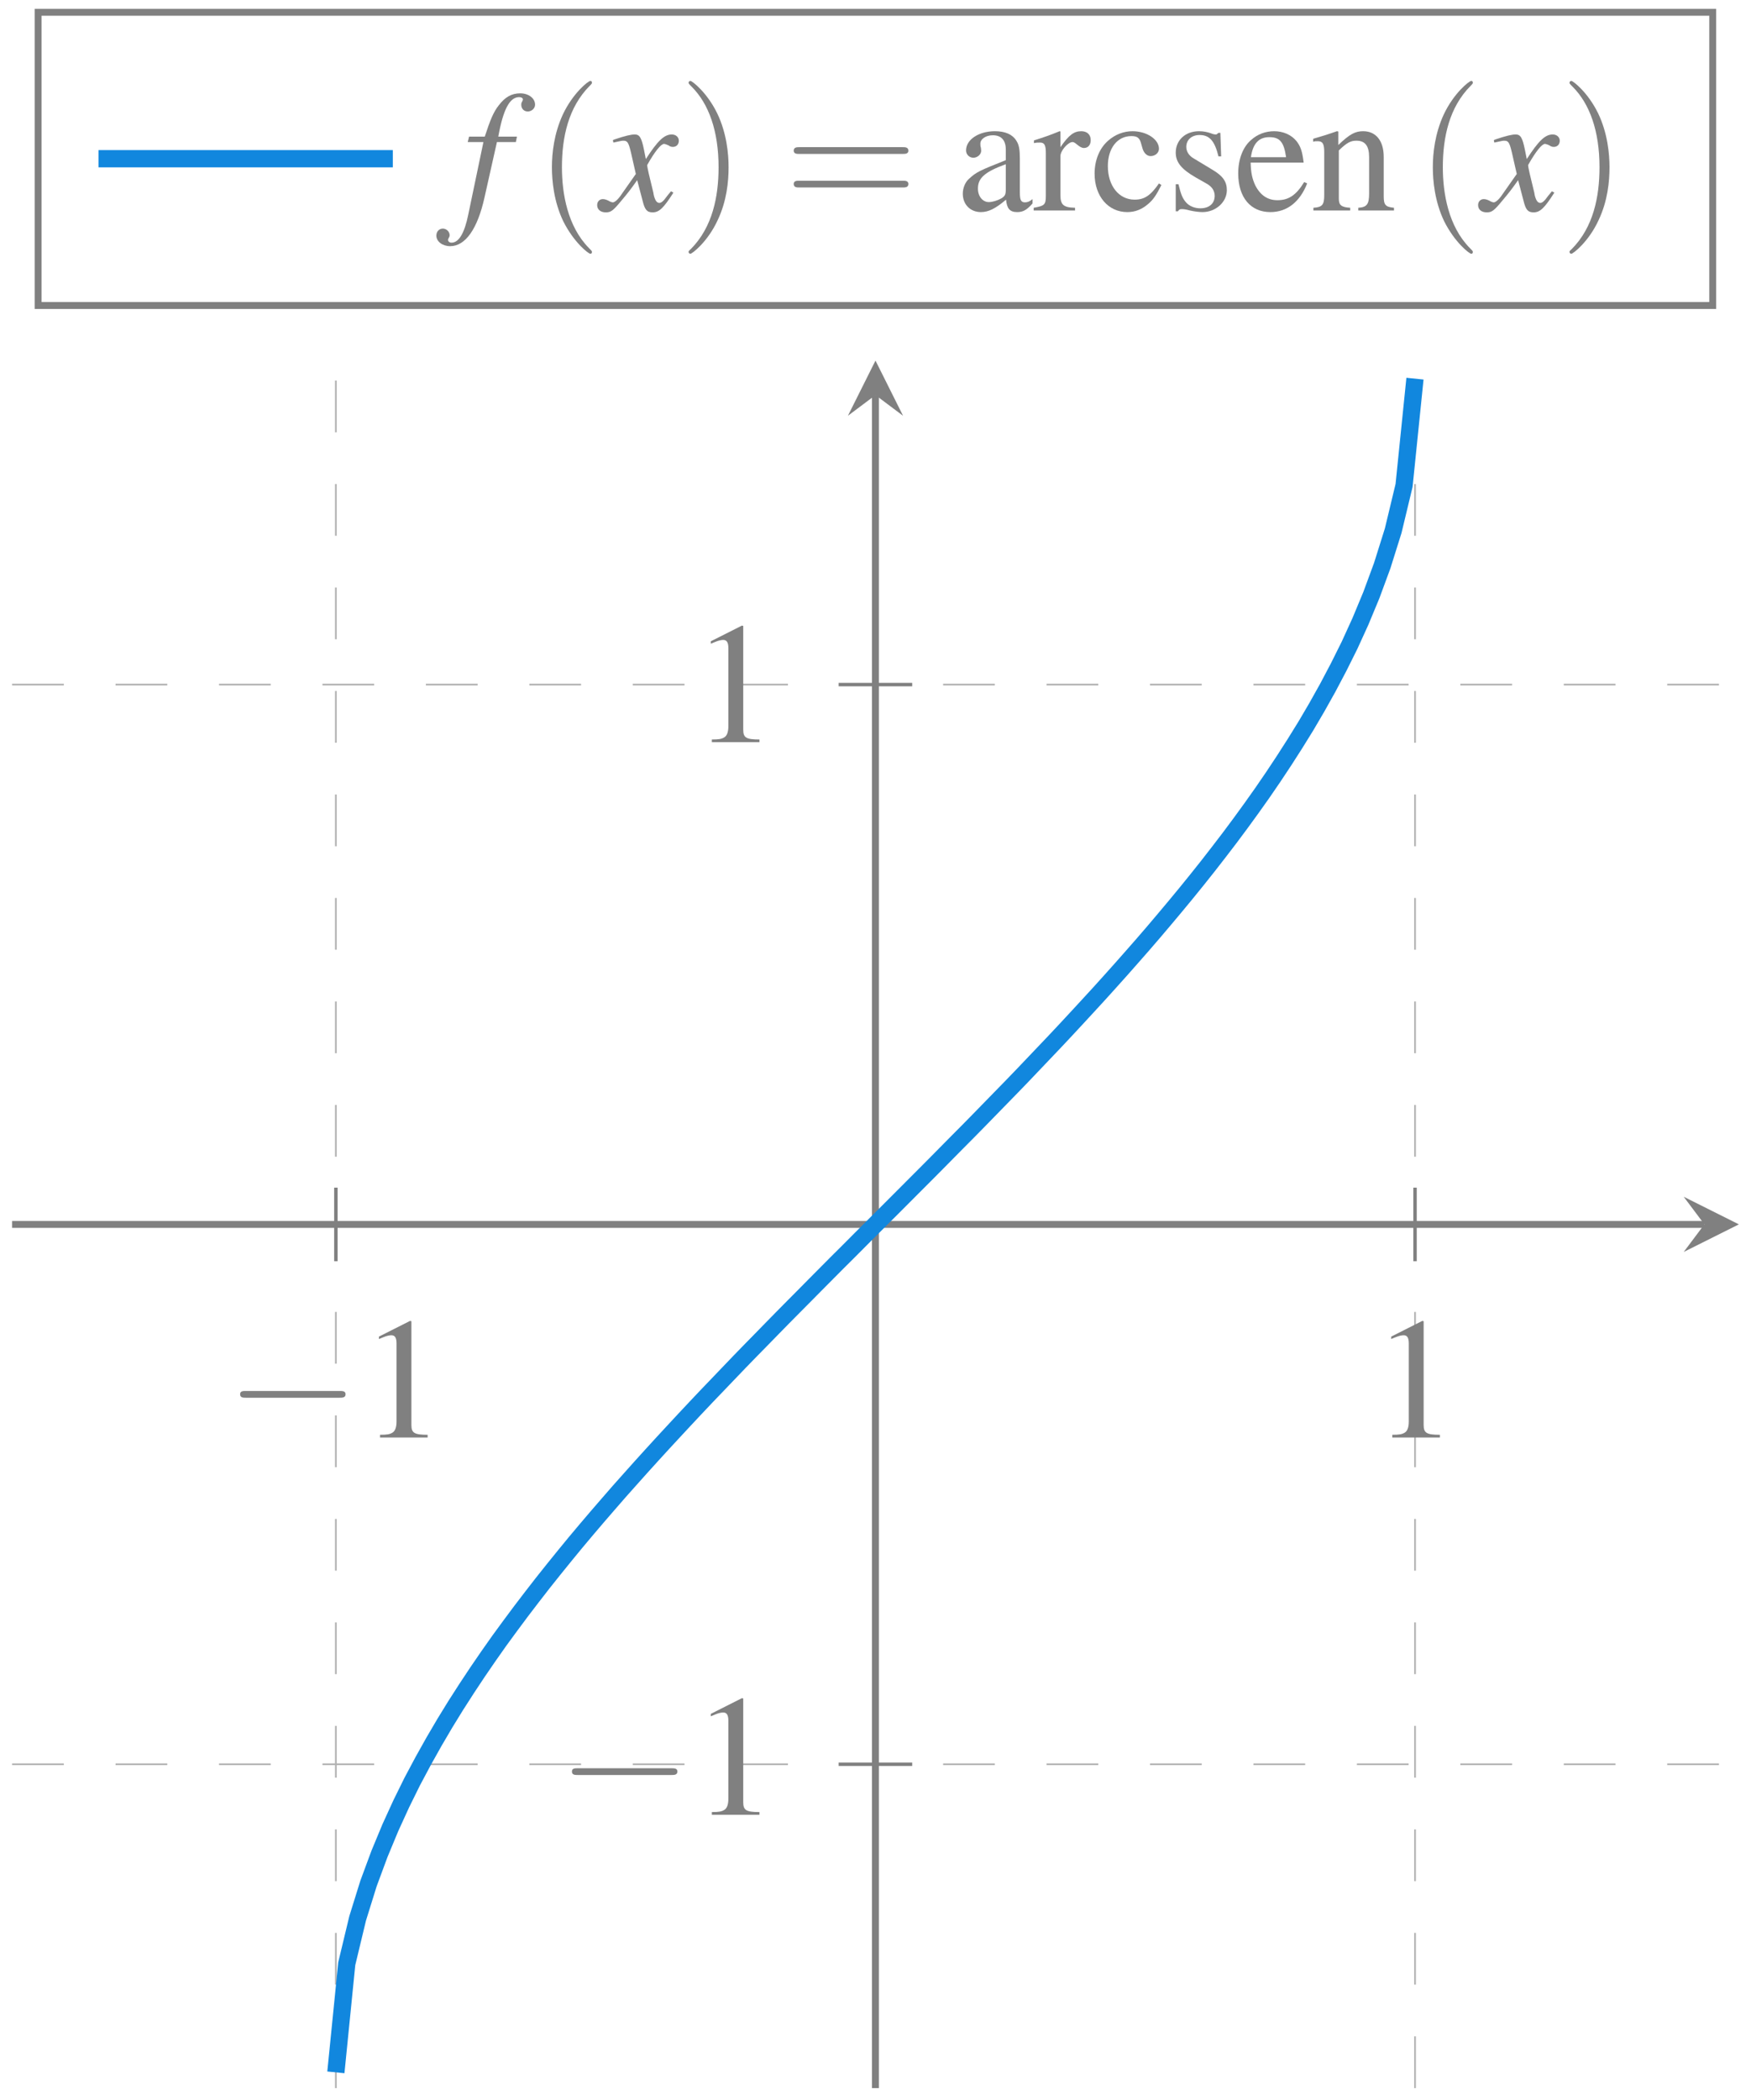<?xml version="1.0" encoding="UTF-8"?>
<svg xmlns="http://www.w3.org/2000/svg" xmlns:xlink="http://www.w3.org/1999/xlink" width="400" height="479.576" viewBox="0 0 400 479.576">
<defs>
<clipPath id="clip-0">
<path clip-rule="nonzero" d="M 21 82.34 L 379 82.34 L 379 476.805 L 21 476.805 Z M 21 82.34 "/>
</clipPath>
</defs>
<path fill="none" stroke-width="0.1" stroke-linecap="butt" stroke-linejoin="miter" stroke="rgb(69.804%, 69.804%, 69.804%)" stroke-opacity="1" stroke-dasharray="2.989 2.989" stroke-miterlimit="10" d="M 18.711 0.002 L 18.711 99.783 M 81.075 0.002 L 81.075 99.783 " transform="matrix(3.953, 0, 0, -3.953, 2.763, 476.813)"/>
<path fill="none" stroke-width="0.1" stroke-linecap="butt" stroke-linejoin="miter" stroke="rgb(69.804%, 69.804%, 69.804%)" stroke-opacity="1" stroke-dasharray="2.989 2.989" stroke-miterlimit="10" d="M 0.001 18.709 L 99.781 18.709 M 0.001 81.076 L 99.781 81.076 " transform="matrix(3.953, 0, 0, -3.953, 2.763, 476.813)"/>
<path fill="none" stroke-width="0.199" stroke-linecap="butt" stroke-linejoin="miter" stroke="rgb(50.196%, 50.196%, 50.196%)" stroke-opacity="1" stroke-miterlimit="10" d="M 18.711 47.768 L 18.711 52.017 M 81.075 47.768 L 81.075 52.017 " transform="matrix(3.953, 0, 0, -3.953, 2.763, 476.813)"/>
<path fill="none" stroke-width="0.199" stroke-linecap="butt" stroke-linejoin="miter" stroke="rgb(50.196%, 50.196%, 50.196%)" stroke-opacity="1" stroke-miterlimit="10" d="M 47.766 18.709 L 52.016 18.709 M 47.766 81.076 L 52.016 81.076 " transform="matrix(3.953, 0, 0, -3.953, 2.763, 476.813)"/>
<path fill="none" stroke-width="0.399" stroke-linecap="butt" stroke-linejoin="miter" stroke="rgb(50.196%, 50.196%, 50.196%)" stroke-opacity="1" stroke-miterlimit="10" d="M 0.001 49.892 L 97.789 49.892 " transform="matrix(3.953, 0, 0, -3.953, 2.763, 476.813)"/>
<path fill-rule="nonzero" fill="rgb(50.196%, 50.196%, 50.196%)" fill-opacity="1" d="M 397.23 279.574 L 384.629 273.273 L 389.355 279.574 L 384.629 285.875 "/>
<path fill="none" stroke-width="0.399" stroke-linecap="butt" stroke-linejoin="miter" stroke="rgb(50.196%, 50.196%, 50.196%)" stroke-opacity="1" stroke-miterlimit="10" d="M 49.891 0.002 L 49.891 97.791 " transform="matrix(3.953, 0, 0, -3.953, 2.763, 476.813)"/>
<path fill-rule="nonzero" fill="rgb(50.196%, 50.196%, 50.196%)" fill-opacity="1" d="M 199.996 82.34 L 193.695 94.941 L 199.996 90.215 L 206.297 94.941 "/>
<path fill-rule="nonzero" fill="rgb(50.196%, 50.196%, 50.196%)" fill-opacity="1" d="M 77.523 319.164 C 78.203 319.164 78.941 319.164 78.941 318.359 C 78.941 317.617 78.203 317.617 77.523 317.617 L 56.211 317.617 C 55.531 317.617 54.852 317.617 54.852 318.359 C 54.852 319.164 55.531 319.164 56.211 319.164 Z M 77.523 319.164 "/>
<path fill-rule="nonzero" fill="rgb(50.196%, 50.196%, 50.196%)" fill-opacity="1" d="M 93.672 301.621 L 86.566 305.203 L 86.566 305.758 C 87 305.574 87.434 305.387 87.617 305.328 C 88.359 305.02 88.977 304.895 89.41 304.895 C 90.211 304.895 90.582 305.449 90.582 306.746 L 90.582 324.598 C 90.582 325.895 90.273 326.762 89.656 327.133 C 89.039 327.504 88.48 327.625 86.812 327.625 L 86.812 328.242 L 97.688 328.242 L 97.688 327.625 C 94.598 327.625 93.98 327.191 93.98 325.34 L 93.98 301.684 Z M 93.672 301.621 "/>
<path fill-rule="nonzero" fill="rgb(50.196%, 50.196%, 50.196%)" fill-opacity="1" d="M 324.91 301.621 L 317.809 305.203 L 317.809 305.758 C 318.242 305.574 318.672 305.387 318.859 305.328 C 319.598 305.02 320.219 304.895 320.648 304.895 C 321.453 304.895 321.824 305.449 321.824 306.746 L 321.824 324.598 C 321.824 325.895 321.516 326.762 320.898 327.133 C 320.277 327.504 319.723 327.625 318.055 327.625 L 318.055 328.242 L 328.926 328.242 L 328.926 327.625 C 325.84 327.625 325.219 327.191 325.219 325.34 L 325.219 301.684 Z M 324.91 301.621 "/>
<path fill-rule="nonzero" fill="rgb(50.196%, 50.196%, 50.196%)" fill-opacity="1" d="M 153.328 405.309 C 154.008 405.309 154.746 405.309 154.746 404.508 C 154.746 403.766 154.008 403.766 153.328 403.766 L 132.016 403.766 C 131.336 403.766 130.656 403.766 130.656 404.508 C 130.656 405.309 131.336 405.309 132.016 405.309 Z M 153.328 405.309 "/>
<path fill-rule="nonzero" fill="rgb(50.196%, 50.196%, 50.196%)" fill-opacity="1" d="M 169.477 387.766 L 162.371 391.352 L 162.371 391.906 C 162.805 391.719 163.238 391.535 163.422 391.473 C 164.164 391.164 164.781 391.039 165.215 391.039 C 166.016 391.039 166.387 391.598 166.387 392.895 L 166.387 410.746 C 166.387 412.043 166.078 412.906 165.461 413.277 C 164.844 413.648 164.285 413.773 162.617 413.773 L 162.617 414.391 L 173.492 414.391 L 173.492 413.773 C 170.402 413.773 169.785 413.34 169.785 411.488 L 169.785 387.828 Z M 169.477 387.766 "/>
<path fill-rule="nonzero" fill="rgb(50.196%, 50.196%, 50.196%)" fill-opacity="1" d="M 169.477 142.855 L 162.371 146.438 L 162.371 146.992 C 162.805 146.809 163.238 146.625 163.422 146.562 C 164.164 146.254 164.781 146.129 165.215 146.129 C 166.016 146.129 166.387 146.684 166.387 147.98 L 166.387 165.836 C 166.387 167.133 166.078 167.996 165.461 168.367 C 164.844 168.738 164.285 168.859 162.617 168.859 L 162.617 169.477 L 173.492 169.477 L 173.492 168.859 C 170.402 168.859 169.785 168.43 169.785 166.574 L 169.785 142.918 Z M 169.477 142.855 "/>
<g clip-path="url(#clip-0)">
<path fill="none" stroke-width="0.996" stroke-linecap="butt" stroke-linejoin="miter" stroke="rgb(6.667%, 52.941%, 87.059%)" stroke-opacity="1" stroke-miterlimit="10" d="M 18.711 0.912 L 19.34 7.189 L 19.969 9.806 L 20.597 11.822 L 21.231 13.533 L 21.859 15.045 L 22.489 16.423 L 23.117 17.697 L 23.75 18.885 L 24.379 20.009 L 25.008 21.08 L 25.637 22.103 L 26.27 23.088 L 26.899 24.037 L 27.528 24.954 L 28.156 25.846 L 28.79 26.712 L 29.418 27.556 L 30.048 28.38 L 30.676 29.189 L 31.308 29.982 L 31.938 30.76 L 32.566 31.525 L 33.196 32.275 L 33.828 33.017 L 34.457 33.744 L 35.086 34.467 L 35.719 35.177 L 36.348 35.881 L 36.977 36.575 L 37.606 37.263 L 38.239 37.947 L 38.867 38.623 L 39.497 39.295 L 40.125 39.959 L 40.758 40.619 L 42.015 41.931 L 42.645 42.58 L 43.277 43.224 L 43.907 43.869 L 44.535 44.51 L 45.164 45.146 L 45.797 45.783 L 46.426 46.42 L 47.684 47.686 L 48.316 48.314 L 48.946 48.947 L 50.204 50.205 L 50.836 50.834 L 51.466 51.466 L 52.726 52.728 L 53.356 53.361 L 54.614 54.635 L 55.246 55.271 L 55.875 55.911 L 57.133 57.201 L 57.766 57.849 L 58.395 58.501 L 59.653 59.822 L 60.285 60.486 L 60.915 61.158 L 61.543 61.834 L 62.173 62.517 L 62.805 63.205 L 63.433 63.9 L 64.063 64.603 L 64.691 65.314 L 65.325 66.036 L 65.953 66.764 L 66.582 67.506 L 67.211 68.256 L 67.844 69.022 L 68.473 69.798 L 69.102 70.588 L 69.73 71.396 L 70.364 72.224 L 70.992 73.068 L 71.622 73.935 L 72.254 74.826 L 72.883 75.744 L 73.512 76.693 L 74.14 77.673 L 74.774 78.697 L 75.402 79.767 L 76.032 80.893 L 76.66 82.083 L 77.293 83.353 L 77.922 84.732 L 78.551 86.244 L 79.18 87.95 L 79.813 89.966 L 80.441 92.58 L 81.071 98.747 " transform="matrix(3.953, 0, 0, -3.953, 2.763, 476.813)"/>
</g>
<path fill="none" stroke-width="0.399" stroke-linecap="butt" stroke-linejoin="miter" stroke="rgb(50.196%, 50.196%, 50.196%)" stroke-opacity="1" stroke-miterlimit="10" d="M 1.504 102.974 L 98.278 102.974 L 98.278 119.911 L 1.504 119.911 Z M 1.504 102.974 " transform="matrix(3.953, 0, 0, -3.953, 2.763, 476.813)"/>
<path fill="none" stroke-width="0.996" stroke-linecap="butt" stroke-linejoin="miter" stroke="rgb(6.667%, 52.941%, 87.059%)" stroke-opacity="1" stroke-miterlimit="10" d="M 0 0 L 17.009 0 " transform="matrix(3.953, 0, 0, -3.953, 22.498, 36.244)"/>
<path fill-rule="nonzero" fill="rgb(50.196%, 50.196%, 50.196%)" fill-opacity="1" d="M 106.848 32.434 L 110.434 32.434 L 106.973 48.988 C 106.109 53.25 104.812 55.41 103.145 55.41 C 102.648 55.41 102.34 55.102 102.34 54.73 C 102.34 54.668 102.402 54.547 102.523 54.301 C 102.648 54.113 102.711 53.93 102.711 53.68 C 102.711 52.879 101.969 52.199 101.168 52.199 C 100.301 52.199 99.684 52.879 99.684 53.805 C 99.684 55.164 101.105 56.215 102.836 56.215 C 106.293 56.215 109.074 52.324 110.68 45.094 L 113.52 32.434 L 117.844 32.434 L 118.09 31.195 L 113.828 31.195 C 114.941 25.02 116.422 22.18 118.586 22.18 C 119.141 22.18 119.449 22.426 119.449 22.672 C 119.449 22.797 119.449 22.859 119.328 23.105 C 119.141 23.414 119.078 23.598 119.078 23.906 C 119.078 24.836 119.699 25.453 120.562 25.453 C 121.426 25.453 122.23 24.773 122.23 23.906 C 122.23 22.426 120.746 21.312 118.832 21.312 C 116.855 21.312 115.375 22.18 113.953 24.031 C 112.719 25.574 111.977 27.43 110.742 31.195 L 107.156 31.195 Z M 106.848 32.434 "/>
<path fill-rule="nonzero" fill="rgb(50.196%, 50.196%, 50.196%)" fill-opacity="1" d="M 135.223 57.512 C 135.223 57.387 135.223 57.324 134.543 56.648 C 129.664 51.703 128.367 44.23 128.367 38.176 C 128.367 31.32 129.848 24.465 134.727 19.586 C 135.223 19.09 135.223 19.027 135.223 18.906 C 135.223 18.598 135.098 18.473 134.852 18.473 C 134.418 18.473 130.898 21.191 128.551 26.195 C 126.574 30.52 126.082 34.902 126.082 38.176 C 126.082 41.266 126.512 46.023 128.676 50.531 C 131.082 55.348 134.418 57.945 134.852 57.945 C 135.098 57.945 135.223 57.82 135.223 57.512 Z M 135.223 57.512 "/>
<path fill-rule="nonzero" fill="rgb(50.196%, 50.196%, 50.196%)" fill-opacity="1" d="M 153.281 43.676 C 152.973 44.047 152.789 44.293 152.418 44.727 C 151.551 45.961 151.059 46.332 150.625 46.332 C 150.07 46.332 149.699 45.836 149.391 44.727 C 149.328 44.414 149.266 44.168 149.266 44.047 C 148.277 40.031 147.848 38.238 147.848 37.684 C 149.574 34.594 150.996 32.863 151.676 32.863 C 151.922 32.863 152.23 32.988 152.664 33.172 C 153.098 33.484 153.406 33.543 153.715 33.543 C 154.516 33.543 155.074 32.988 155.074 32.125 C 155.074 31.32 154.395 30.703 153.469 30.703 C 151.738 30.703 150.254 32.125 147.535 36.324 L 147.105 34.16 C 146.547 31.445 146.117 30.703 145.004 30.703 C 144.141 30.703 142.844 31.012 140.434 31.816 L 140 32 L 140.125 32.555 C 141.668 32.246 141.977 32.125 142.348 32.125 C 143.336 32.125 143.582 32.496 144.141 34.84 L 145.25 39.723 L 142.039 44.293 C 141.238 45.527 140.434 46.207 140 46.207 C 139.816 46.207 139.383 46.082 139.012 45.836 C 138.52 45.59 138.086 45.465 137.715 45.465 C 136.973 45.465 136.418 46.023 136.418 46.824 C 136.418 47.875 137.223 48.492 138.395 48.492 C 139.57 48.492 140.062 48.121 142.039 45.715 C 143.09 44.477 143.953 43.426 145.559 41.141 L 146.797 45.836 C 147.289 47.875 147.785 48.492 149.082 48.492 C 150.562 48.492 151.551 47.566 153.836 43.984 Z M 153.281 43.676 "/>
<path fill-rule="nonzero" fill="rgb(50.196%, 50.196%, 50.196%)" fill-opacity="1" d="M 166.438 38.176 C 166.438 35.148 166.008 30.395 163.844 25.887 C 161.496 21.066 158.098 18.473 157.73 18.473 C 157.48 18.473 157.297 18.656 157.297 18.906 C 157.297 19.027 157.297 19.09 158.039 19.832 C 161.93 23.723 164.152 29.961 164.152 38.176 C 164.152 44.973 162.73 51.891 157.852 56.832 C 157.297 57.324 157.297 57.387 157.297 57.512 C 157.297 57.758 157.48 57.945 157.73 57.945 C 158.098 57.945 161.684 55.227 163.969 50.223 C 166.008 45.898 166.438 41.512 166.438 38.176 Z M 166.438 38.176 "/>
<path fill-rule="nonzero" fill="rgb(50.196%, 50.196%, 50.196%)" fill-opacity="1" d="M 206.148 35.148 C 206.766 35.148 207.508 35.148 207.508 34.41 C 207.508 33.605 206.766 33.605 206.211 33.605 L 182.613 33.605 C 182.059 33.605 181.316 33.605 181.316 34.41 C 181.316 35.148 182.059 35.148 182.613 35.148 Z M 206.211 42.809 C 206.766 42.809 207.508 42.809 207.508 42.008 C 207.508 41.266 206.766 41.266 206.148 41.266 L 182.613 41.266 C 182.059 41.266 181.316 41.266 181.316 42.008 C 181.316 42.809 182.059 42.809 182.613 42.809 Z M 206.211 42.809 "/>
<path fill-rule="nonzero" fill="rgb(50.196%, 50.196%, 50.196%)" fill-opacity="1" d="M 235.879 45.465 C 235.199 46.023 234.707 46.207 234.148 46.207 C 233.223 46.207 232.977 45.652 232.977 43.922 L 232.977 36.262 C 232.977 34.16 232.789 33.051 232.172 32.125 C 231.309 30.703 229.641 29.961 227.293 29.961 C 223.586 29.961 220.684 31.875 220.684 34.348 C 220.684 35.273 221.426 36.016 222.352 36.016 C 223.277 36.016 224.145 35.273 224.145 34.41 C 224.145 34.223 224.082 34.039 224.082 33.73 C 223.957 33.422 223.957 33.113 223.957 32.805 C 223.957 31.754 225.191 30.887 226.801 30.887 C 228.715 30.887 229.766 32 229.766 34.16 L 229.766 36.57 C 223.711 38.98 223.031 39.289 221.363 40.832 C 220.5 41.574 219.941 42.934 219.941 44.23 C 219.941 46.703 221.672 48.43 224.082 48.43 C 225.812 48.43 227.418 47.629 229.824 45.59 C 230.012 47.629 230.691 48.43 232.359 48.43 C 233.656 48.43 234.52 48 235.879 46.453 Z M 229.766 43.242 C 229.766 44.414 229.578 44.785 228.777 45.281 C 227.789 45.836 226.676 46.145 225.871 46.145 C 224.512 46.145 223.402 44.848 223.402 43.117 L 223.402 42.996 C 223.402 40.648 225.008 39.227 229.766 37.496 Z M 229.766 43.242 "/>
<path fill-rule="nonzero" fill="rgb(50.196%, 50.196%, 50.196%)" fill-opacity="1" d="M 236.195 32.68 C 236.75 32.555 237.121 32.555 237.613 32.555 C 238.602 32.555 238.91 33.172 238.91 34.902 L 238.91 44.727 C 238.91 46.703 238.664 47.012 236.133 47.441 L 236.133 48.059 L 245.582 48.059 L 245.582 47.441 C 242.926 47.383 242.246 46.762 242.246 44.539 L 242.246 35.645 C 242.246 34.41 243.977 32.434 245.027 32.434 C 245.273 32.434 245.582 32.617 246.016 32.988 C 246.695 33.543 247.129 33.793 247.621 33.793 C 248.547 33.793 249.164 33.113 249.164 32 C 249.164 30.703 248.301 29.961 247.004 29.961 C 245.336 29.961 244.164 30.828 242.246 33.605 L 242.246 30.023 L 242.062 29.961 C 239.961 30.828 238.543 31.32 236.195 32.062 Z M 236.195 32.68 "/>
<path fill-rule="nonzero" fill="rgb(50.196%, 50.196%, 50.196%)" fill-opacity="1" d="M 264.754 41.883 C 262.836 44.664 261.418 45.59 259.191 45.59 C 255.609 45.59 253.078 42.438 253.078 37.93 C 253.078 33.852 255.238 31.074 258.453 31.074 C 259.871 31.074 260.367 31.508 260.738 32.988 L 260.984 33.852 C 261.293 34.965 262.035 35.645 262.836 35.645 C 263.887 35.645 264.754 34.902 264.754 33.977 C 264.754 31.816 261.973 29.961 258.699 29.961 C 256.723 29.961 254.746 30.703 253.141 32.125 C 251.164 33.852 250.051 36.57 250.051 39.66 C 250.051 44.785 253.141 48.43 257.523 48.43 C 259.316 48.43 260.859 47.812 262.281 46.578 C 263.395 45.652 264.133 44.602 265.309 42.254 Z M 264.754 41.883 "/>
<path fill-rule="nonzero" fill="rgb(50.196%, 50.196%, 50.196%)" fill-opacity="1" d="M 278.965 35.707 L 278.781 30.332 L 278.348 30.332 L 278.285 30.395 C 277.914 30.703 277.914 30.703 277.73 30.703 C 277.484 30.703 277.113 30.641 276.68 30.457 C 275.816 30.148 274.949 29.961 273.898 29.961 C 270.812 29.961 268.586 32 268.586 34.84 C 268.586 37.004 269.824 38.609 273.16 40.523 L 275.445 41.82 C 276.863 42.562 277.484 43.551 277.484 44.727 C 277.484 46.453 276.246 47.566 274.207 47.566 C 272.91 47.566 271.676 47.07 270.934 46.207 C 270.07 45.219 269.762 44.293 269.207 42.07 L 268.586 42.07 L 268.586 48.246 L 269.082 48.246 C 269.391 47.812 269.516 47.75 270.008 47.75 C 270.379 47.75 270.934 47.812 271.801 48.059 C 272.91 48.309 274.023 48.43 274.703 48.43 C 277.73 48.43 280.262 46.145 280.262 43.426 C 280.262 41.449 279.336 40.152 276.926 38.734 L 272.727 36.199 C 271.613 35.582 270.996 34.594 270.996 33.543 C 270.996 31.938 272.23 30.828 274.023 30.828 C 276.309 30.828 277.484 32.184 278.348 35.707 Z M 278.965 35.707 "/>
<path fill-rule="nonzero" fill="rgb(50.196%, 50.196%, 50.196%)" fill-opacity="1" d="M 297.93 41.574 C 296.078 44.602 294.348 45.715 291.816 45.715 C 289.59 45.715 287.922 44.602 286.75 42.316 C 286.07 40.832 285.762 39.535 285.699 37.129 L 297.809 37.129 C 297.5 34.594 297.129 33.422 296.141 32.184 C 294.965 30.766 293.113 29.961 291.074 29.961 C 289.098 29.961 287.246 30.641 285.762 32 C 283.91 33.605 282.859 36.387 282.859 39.598 C 282.859 45.094 285.699 48.43 290.211 48.43 C 293.977 48.43 296.941 46.145 298.609 41.883 Z M 285.762 35.891 C 286.195 32.805 287.555 31.32 289.961 31.32 C 292.371 31.32 293.297 32.434 293.793 35.891 Z M 285.762 35.891 "/>
<path fill-rule="nonzero" fill="rgb(50.196%, 50.196%, 50.196%)" fill-opacity="1" d="M 299.977 32.371 C 300.223 32.246 300.594 32.246 301.023 32.246 C 302.137 32.246 302.508 32.805 302.508 34.719 L 302.508 44.539 C 302.508 46.762 302.074 47.32 300.035 47.441 L 300.035 48.059 L 308.438 48.059 L 308.438 47.441 C 306.398 47.32 305.844 46.824 305.844 45.402 L 305.844 34.348 C 307.695 32.555 308.562 32.125 309.859 32.125 C 311.836 32.125 312.762 33.297 312.762 35.891 L 312.762 44.168 C 312.762 46.641 312.266 47.32 310.289 47.441 L 310.289 48.059 L 318.445 48.059 L 318.445 47.441 C 316.531 47.258 316.098 46.824 316.098 44.848 L 316.098 35.828 C 316.098 32.125 314.305 29.961 311.402 29.961 C 309.609 29.961 308.375 30.578 305.719 33.113 L 305.719 30.023 L 305.41 29.961 C 303.496 30.641 302.137 31.074 299.977 31.691 Z M 299.977 32.371 "/>
<path fill-rule="nonzero" fill="rgb(50.196%, 50.196%, 50.196%)" fill-opacity="1" d="M 336.457 57.512 C 336.457 57.387 336.457 57.324 335.777 56.648 C 330.898 51.703 329.602 44.23 329.602 38.176 C 329.602 31.32 331.082 24.465 335.965 19.586 C 336.457 19.09 336.457 19.027 336.457 18.906 C 336.457 18.598 336.336 18.473 336.086 18.473 C 335.656 18.473 332.133 21.191 329.785 26.195 C 327.809 30.52 327.316 34.902 327.316 38.176 C 327.316 41.266 327.75 46.023 329.91 50.531 C 332.32 55.348 335.656 57.945 336.086 57.945 C 336.336 57.945 336.457 57.82 336.457 57.512 Z M 336.457 57.512 "/>
<path fill-rule="nonzero" fill="rgb(50.196%, 50.196%, 50.196%)" fill-opacity="1" d="M 354.52 43.676 C 354.211 44.047 354.027 44.293 353.656 44.727 C 352.793 45.961 352.297 46.332 351.863 46.332 C 351.309 46.332 350.938 45.836 350.629 44.727 C 350.566 44.414 350.508 44.168 350.508 44.047 C 349.52 40.031 349.086 38.238 349.086 37.684 C 350.816 34.594 352.234 32.863 352.914 32.863 C 353.164 32.863 353.473 32.988 353.902 33.172 C 354.336 33.484 354.645 33.543 354.953 33.543 C 355.758 33.543 356.312 32.988 356.312 32.125 C 356.312 31.32 355.633 30.703 354.707 30.703 C 352.977 30.703 351.496 32.125 348.777 36.324 L 348.344 34.16 C 347.789 31.445 347.355 30.703 346.242 30.703 C 345.379 30.703 344.082 31.012 341.672 31.816 L 341.242 32 L 341.363 32.555 C 342.91 32.246 343.219 32.125 343.586 32.125 C 344.574 32.125 344.824 32.496 345.379 34.84 L 346.492 39.723 L 343.277 44.293 C 342.477 45.527 341.672 46.207 341.242 46.207 C 341.055 46.207 340.621 46.082 340.254 45.836 C 339.758 45.59 339.324 45.465 338.953 45.465 C 338.215 45.465 337.656 46.023 337.656 46.824 C 337.656 47.875 338.461 48.492 339.633 48.492 C 340.809 48.492 341.301 48.121 343.277 45.715 C 344.328 44.477 345.195 43.426 346.801 41.141 L 348.035 45.836 C 348.531 47.875 349.023 48.492 350.32 48.492 C 351.805 48.492 352.793 47.566 355.078 43.984 Z M 354.52 43.676 "/>
<path fill-rule="nonzero" fill="rgb(50.196%, 50.196%, 50.196%)" fill-opacity="1" d="M 367.676 38.176 C 367.676 35.148 367.246 30.395 365.082 25.887 C 362.734 21.066 359.34 18.473 358.969 18.473 C 358.723 18.473 358.535 18.656 358.535 18.906 C 358.535 19.027 358.535 19.09 359.277 19.832 C 363.168 23.723 365.391 29.961 365.391 38.176 C 365.391 44.973 363.973 51.891 359.09 56.832 C 358.535 57.324 358.535 57.387 358.535 57.512 C 358.535 57.758 358.723 57.945 358.969 57.945 C 359.34 57.945 362.922 55.227 365.207 50.223 C 367.246 45.898 367.676 41.512 367.676 38.176 Z M 367.676 38.176 "/>
</svg>
